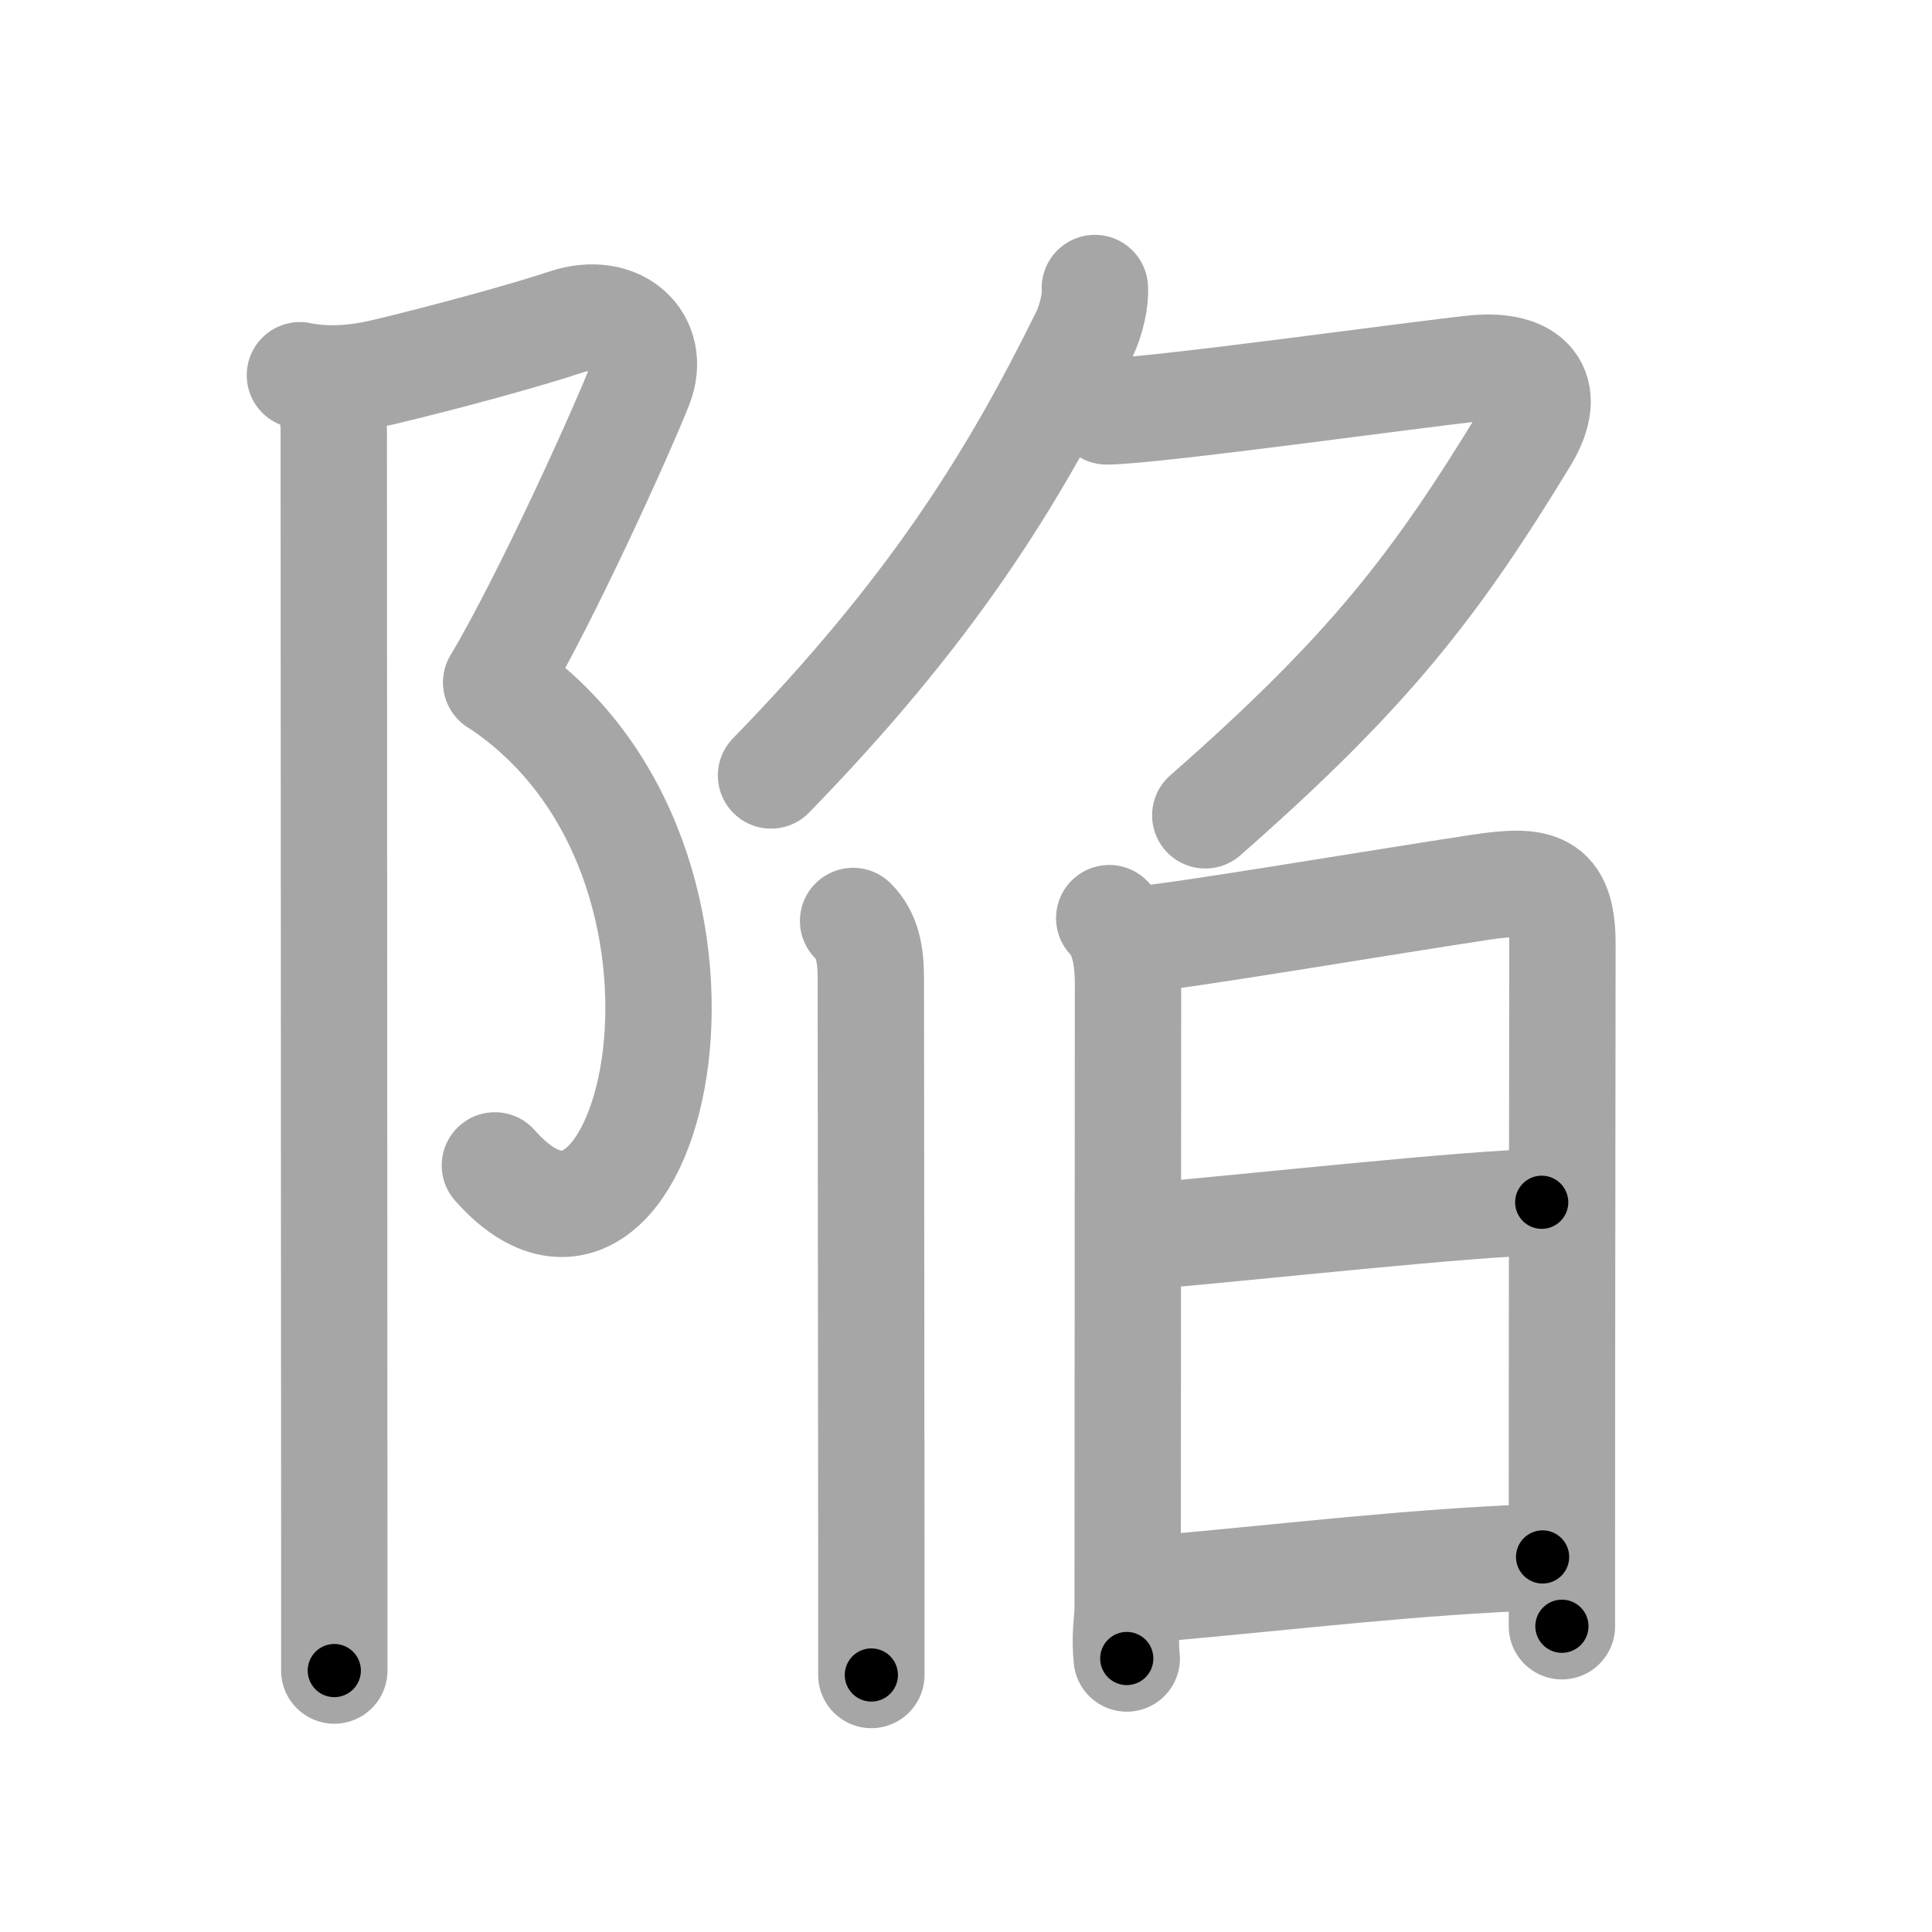 <svg xmlns="http://www.w3.org/2000/svg" viewBox="0 0 109 109" id="9665"><g fill="none" stroke="#a6a6a6" stroke-width="6" stroke-linecap="round" stroke-linejoin="round"><g><g><path d="M16.92,21.17c1.58,0.33,3.27,0.16,4.65-0.16c3.65-0.87,8.17-2.11,10.35-2.84c3-1,5.15,1.08,4.17,3.58C35,24.5,30.88,33.62,28,38.5" /><path d="M28,38.5c15.25,10,8.75,37.25-0.08,27.25" /><path d="M17.87,21.5c0.69,0.69,0.96,1.73,0.96,2.75c0,5.8,0.02,46.81,0.03,63.38c0,3.44,0,5.83,0,6.62" /></g><g p4:phon="勹+旧" xmlns:p4="http://kanjivg.tagaini.net"><g><path d="M61.77,16.25c0.05,0.65-0.18,1.76-0.6,2.63C57.12,27.12,52.5,34.5,43.5,43.75" /><path d="M62.43,23.21c2.58,0,18.08-2.17,20.8-2.43c3.02-0.29,4.5,1.15,2.81,3.94C81,33,77.25,37.88,68,46" /></g><g><g><path d="M48.13,51.96c0.83,0.83,1,1.92,1,3.25c0,3.99,0.02,21.29,0.03,32.29c0,2.92,0,5.38,0,7" /></g><g><path d="M62.58,51.8c0.75,0.75,1.06,2.08,1.06,3.68c0,1.26-0.02,34.64-0.02,35.27s-0.19,1.56-0.05,2.82" /><path d="M64.67,52.95c1.88-0.13,13.54-2.09,18.84-2.89c3.22-0.48,4.64-0.3,4.64,3.2c0,5.21-0.03,21.25-0.03,33.37c0,1.81,0,3.54,0,5.12" /><path d="M65,69.72c5.36-0.46,18.49-1.89,21.98-1.89" /><path d="M64.92,89.66c8.71-0.78,14.58-1.53,22.11-1.82" /></g></g></g></g></g><g fill="none" stroke="#000" stroke-width="3" stroke-linecap="round" stroke-linejoin="round"><path d="M16.92,21.17c1.58,0.33,3.27,0.16,4.65-0.16c3.65-0.87,8.17-2.11,10.35-2.84c3-1,5.15,1.08,4.17,3.58C35,24.5,30.88,33.62,28,38.5" stroke-dasharray="41.19" stroke-dashoffset="41.19"><animate attributeName="stroke-dashoffset" values="41.19;41.19;0" dur="0.412s" fill="freeze" begin="0s;9665.click" /></path><path d="M28,38.5c15.25,10,8.75,37.25-0.08,27.25" stroke-dasharray="39.255" stroke-dashoffset="39.255"><animate attributeName="stroke-dashoffset" values="39.255" fill="freeze" begin="9665.click" /><animate attributeName="stroke-dashoffset" values="39.255;39.255;0" keyTimes="0;0.512;1" dur="0.805s" fill="freeze" begin="0s;9665.click" /></path><path d="M17.87,21.5c0.69,0.69,0.96,1.73,0.96,2.75c0,5.8,0.02,46.81,0.03,63.38c0,3.44,0,5.83,0,6.62" stroke-dasharray="72.989" stroke-dashoffset="72.989"><animate attributeName="stroke-dashoffset" values="72.989" fill="freeze" begin="9665.click" /><animate attributeName="stroke-dashoffset" values="72.989;72.989;0" keyTimes="0;0.595;1" dur="1.354s" fill="freeze" begin="0s;9665.click" /></path><path d="M61.77,16.25c0.05,0.65-0.18,1.76-0.6,2.63C57.12,27.12,52.5,34.5,43.5,43.75" stroke-dasharray="33.375" stroke-dashoffset="33.375"><animate attributeName="stroke-dashoffset" values="33.375" fill="freeze" begin="9665.click" /><animate attributeName="stroke-dashoffset" values="33.375;33.375;0" keyTimes="0;0.802;1" dur="1.688s" fill="freeze" begin="0s;9665.click" /></path><path d="M62.43,23.21c2.58,0,18.08-2.17,20.8-2.43c3.02-0.29,4.5,1.15,2.81,3.94C81,33,77.25,37.88,68,46" stroke-dasharray="55.733" stroke-dashoffset="55.733"><animate attributeName="stroke-dashoffset" values="55.733" fill="freeze" begin="9665.click" /><animate attributeName="stroke-dashoffset" values="55.733;55.733;0" keyTimes="0;0.752;1" dur="2.245s" fill="freeze" begin="0s;9665.click" /></path><path d="M48.13,51.96c0.83,0.83,1,1.92,1,3.25c0,3.99,0.02,21.29,0.03,32.29c0,2.92,0,5.38,0,7" stroke-dasharray="42.789" stroke-dashoffset="42.789"><animate attributeName="stroke-dashoffset" values="42.789" fill="freeze" begin="9665.click" /><animate attributeName="stroke-dashoffset" values="42.789;42.789;0" keyTimes="0;0.84;1" dur="2.673s" fill="freeze" begin="0s;9665.click" /></path><path d="M62.58,51.8c0.75,0.75,1.06,2.08,1.06,3.68c0,1.26-0.02,34.64-0.02,35.27s-0.19,1.56-0.05,2.82" stroke-dasharray="42.019" stroke-dashoffset="42.019"><animate attributeName="stroke-dashoffset" values="42.019" fill="freeze" begin="9665.click" /><animate attributeName="stroke-dashoffset" values="42.019;42.019;0" keyTimes="0;0.864;1" dur="3.093s" fill="freeze" begin="0s;9665.click" /></path><path d="M64.67,52.95c1.88-0.13,13.54-2.09,18.84-2.89c3.22-0.48,4.64-0.3,4.64,3.2c0,5.21-0.03,21.25-0.03,33.37c0,1.81,0,3.54,0,5.12" stroke-dasharray="64.584" stroke-dashoffset="64.584"><animate attributeName="stroke-dashoffset" values="64.584" fill="freeze" begin="9665.click" /><animate attributeName="stroke-dashoffset" values="64.584;64.584;0" keyTimes="0;0.864;1" dur="3.579s" fill="freeze" begin="0s;9665.click" /></path><path d="M65,69.72c5.36-0.46,18.49-1.89,21.98-1.89" stroke-dasharray="22.065" stroke-dashoffset="22.065"><animate attributeName="stroke-dashoffset" values="22.065" fill="freeze" begin="9665.click" /><animate attributeName="stroke-dashoffset" values="22.065;22.065;0" keyTimes="0;0.942;1" dur="3.8s" fill="freeze" begin="0s;9665.click" /></path><path d="M64.92,89.66c8.71-0.78,14.58-1.53,22.11-1.82" stroke-dasharray="22.189" stroke-dashoffset="22.189"><animate attributeName="stroke-dashoffset" values="22.189" fill="freeze" begin="9665.click" /><animate attributeName="stroke-dashoffset" values="22.189;22.189;0" keyTimes="0;0.945;1" dur="4.022s" fill="freeze" begin="0s;9665.click" /></path></g></svg>